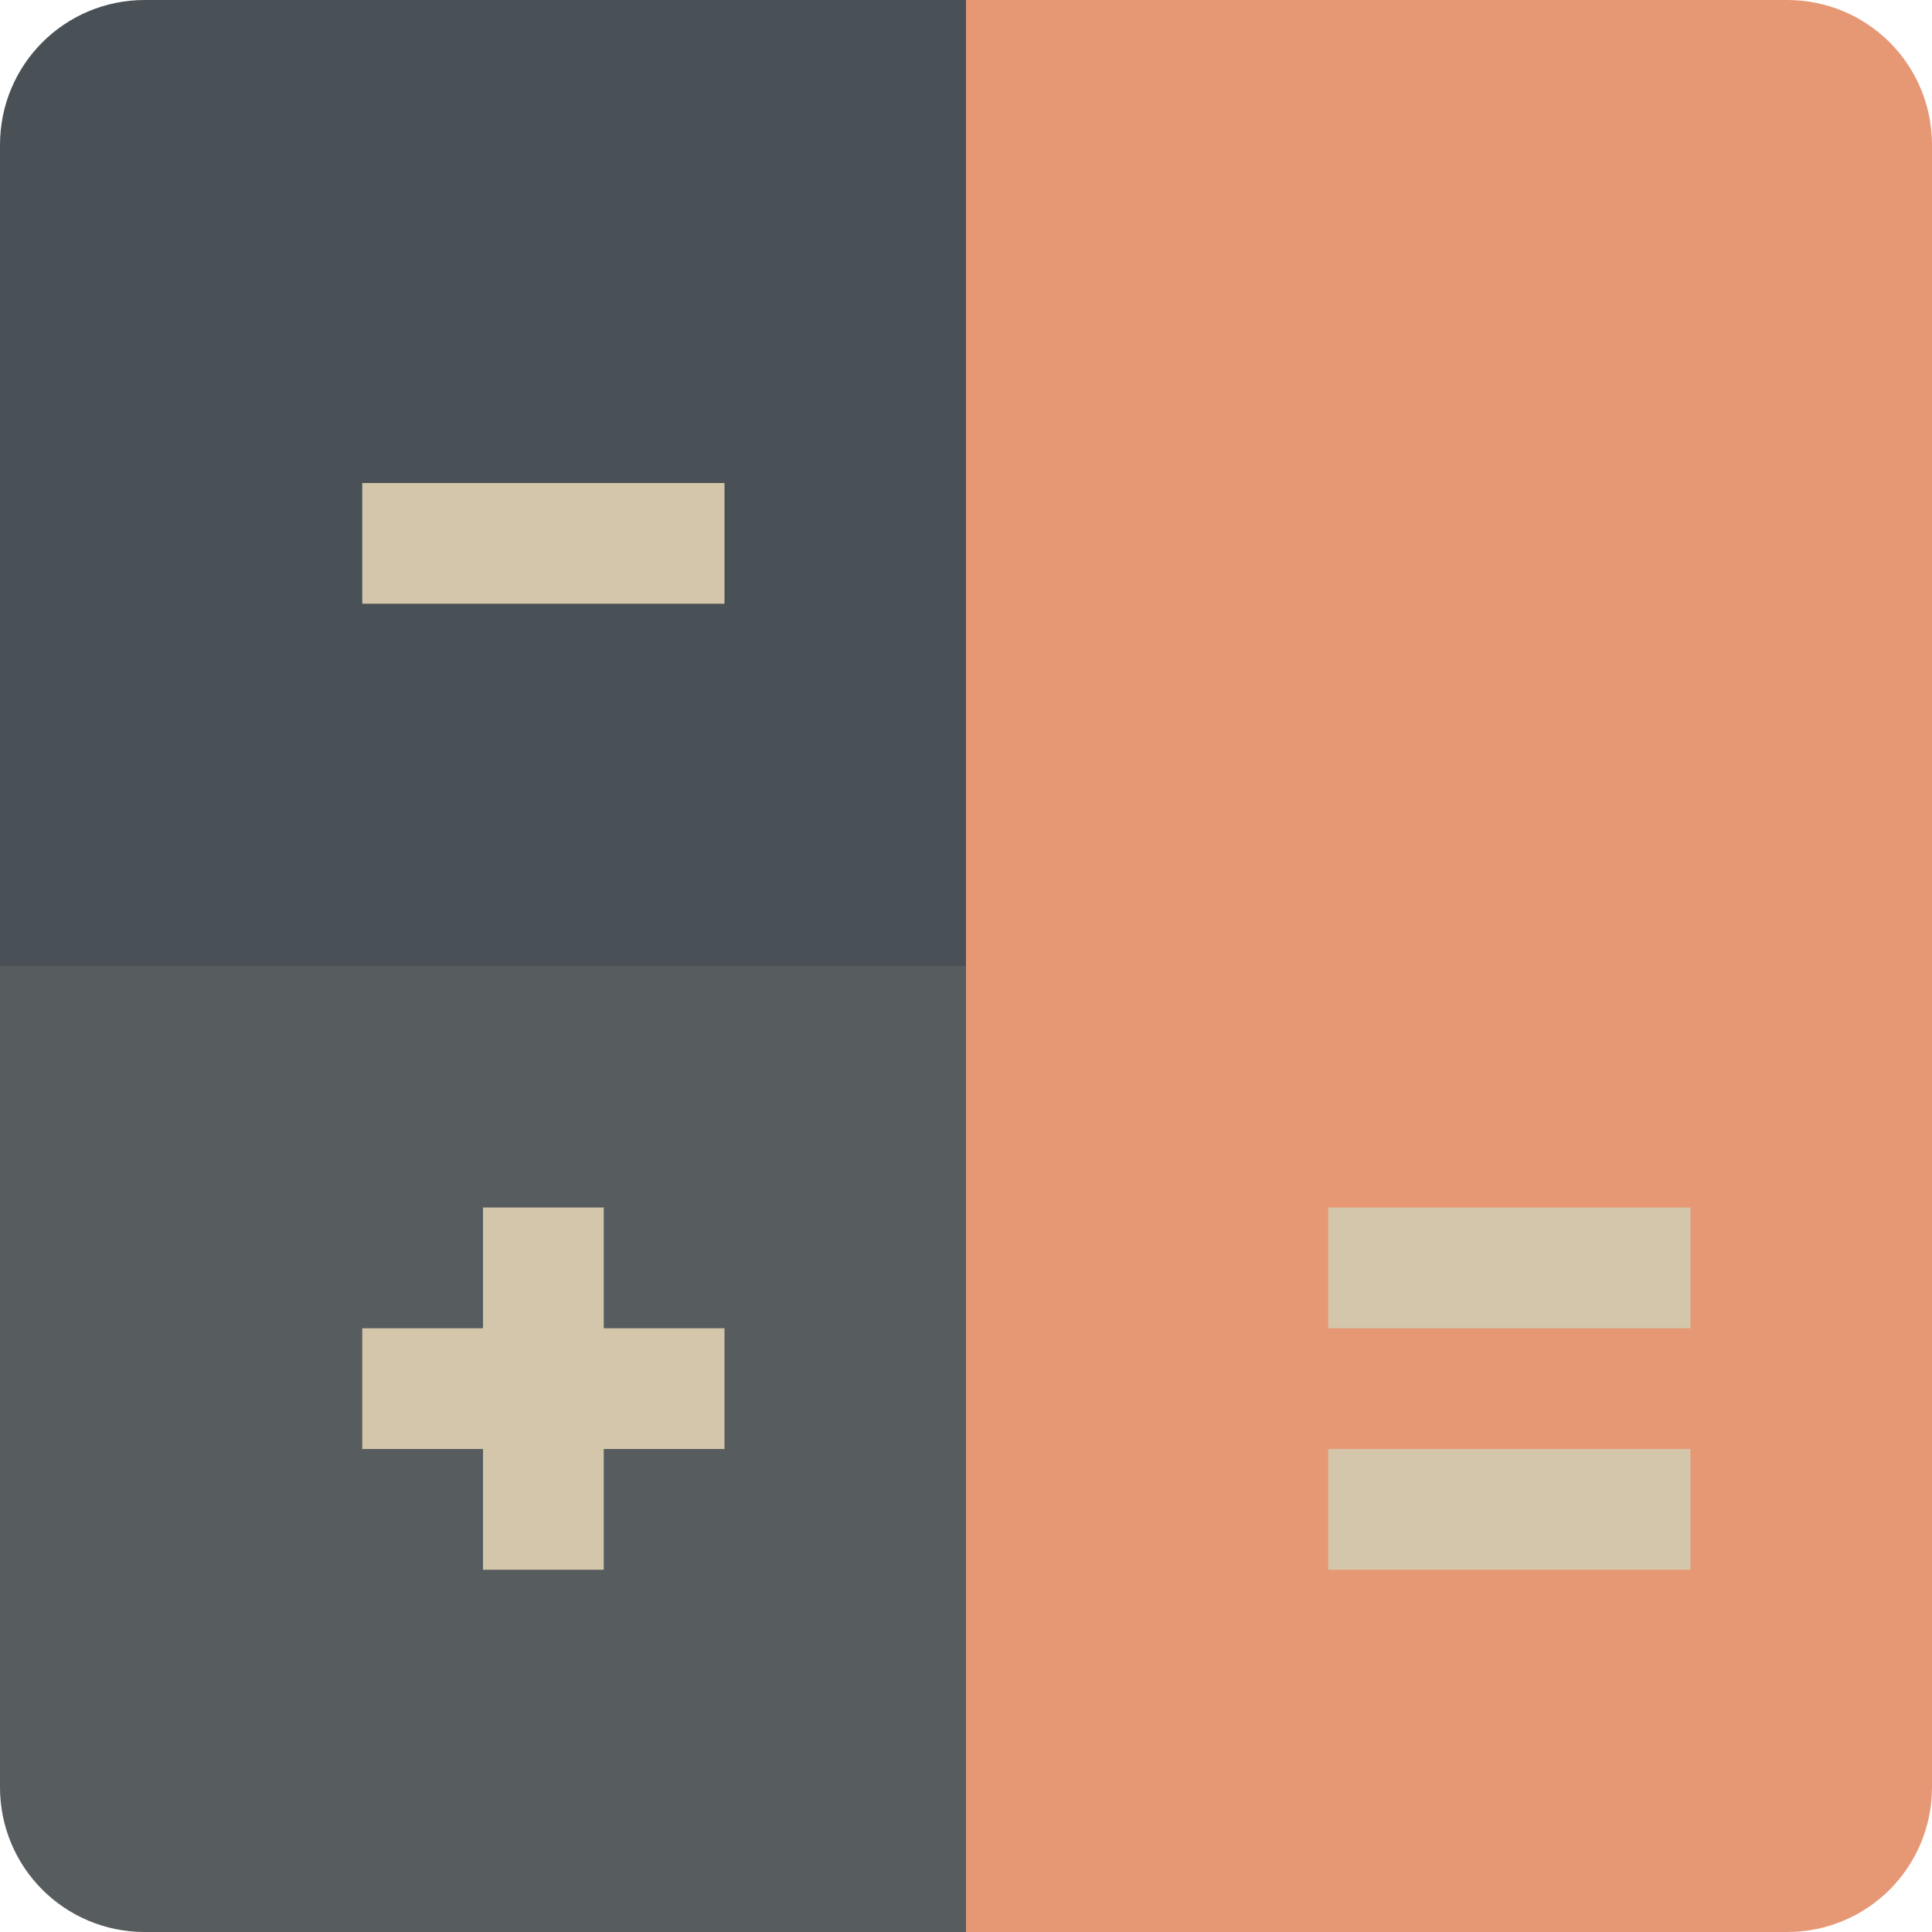 <svg xmlns="http://www.w3.org/2000/svg" width="16" height="16" version="1">
 <path style="fill:#e69875" d="M 14.8,0 H 8 v 16 h 6.8 C 15.465,16 16,15.465 16,14.8 V 1.2 C 16,0.535 15.465,0 14.8,0 Z"/>
 <path style="fill:#495156" d="M 1.2,0 H 8 V 16 H 1.2 C 0.535,16 0,15.465 0,14.8 V 1.2 C 0,0.535 0.535,0 1.2,0 Z"/>
 <path style="opacity:0.1;fill:#d3c6aa" d="m 8,8 v 8 H 1.2 C 0.535,16 0,15.465 0,14.8 V 8 Z"/>
 <path style="fill:#d3c6aa" d="m 11,12 v 1 h 3 v -1 z"/>
 <path style="fill:#d3c6aa" d="m 11,10 v 1 h 3 v -1 z"/>
 <path style="fill:#d3c6aa" d="M 3,4 V 5 H 6 V 4 Z"/>
 <path style="fill:#d3c6aa" d="m 4,10 v 1 H 3 v 1 h 1 v 1 H 5 V 12 H 6 V 11 H 5 v -1 z"/>
</svg>
